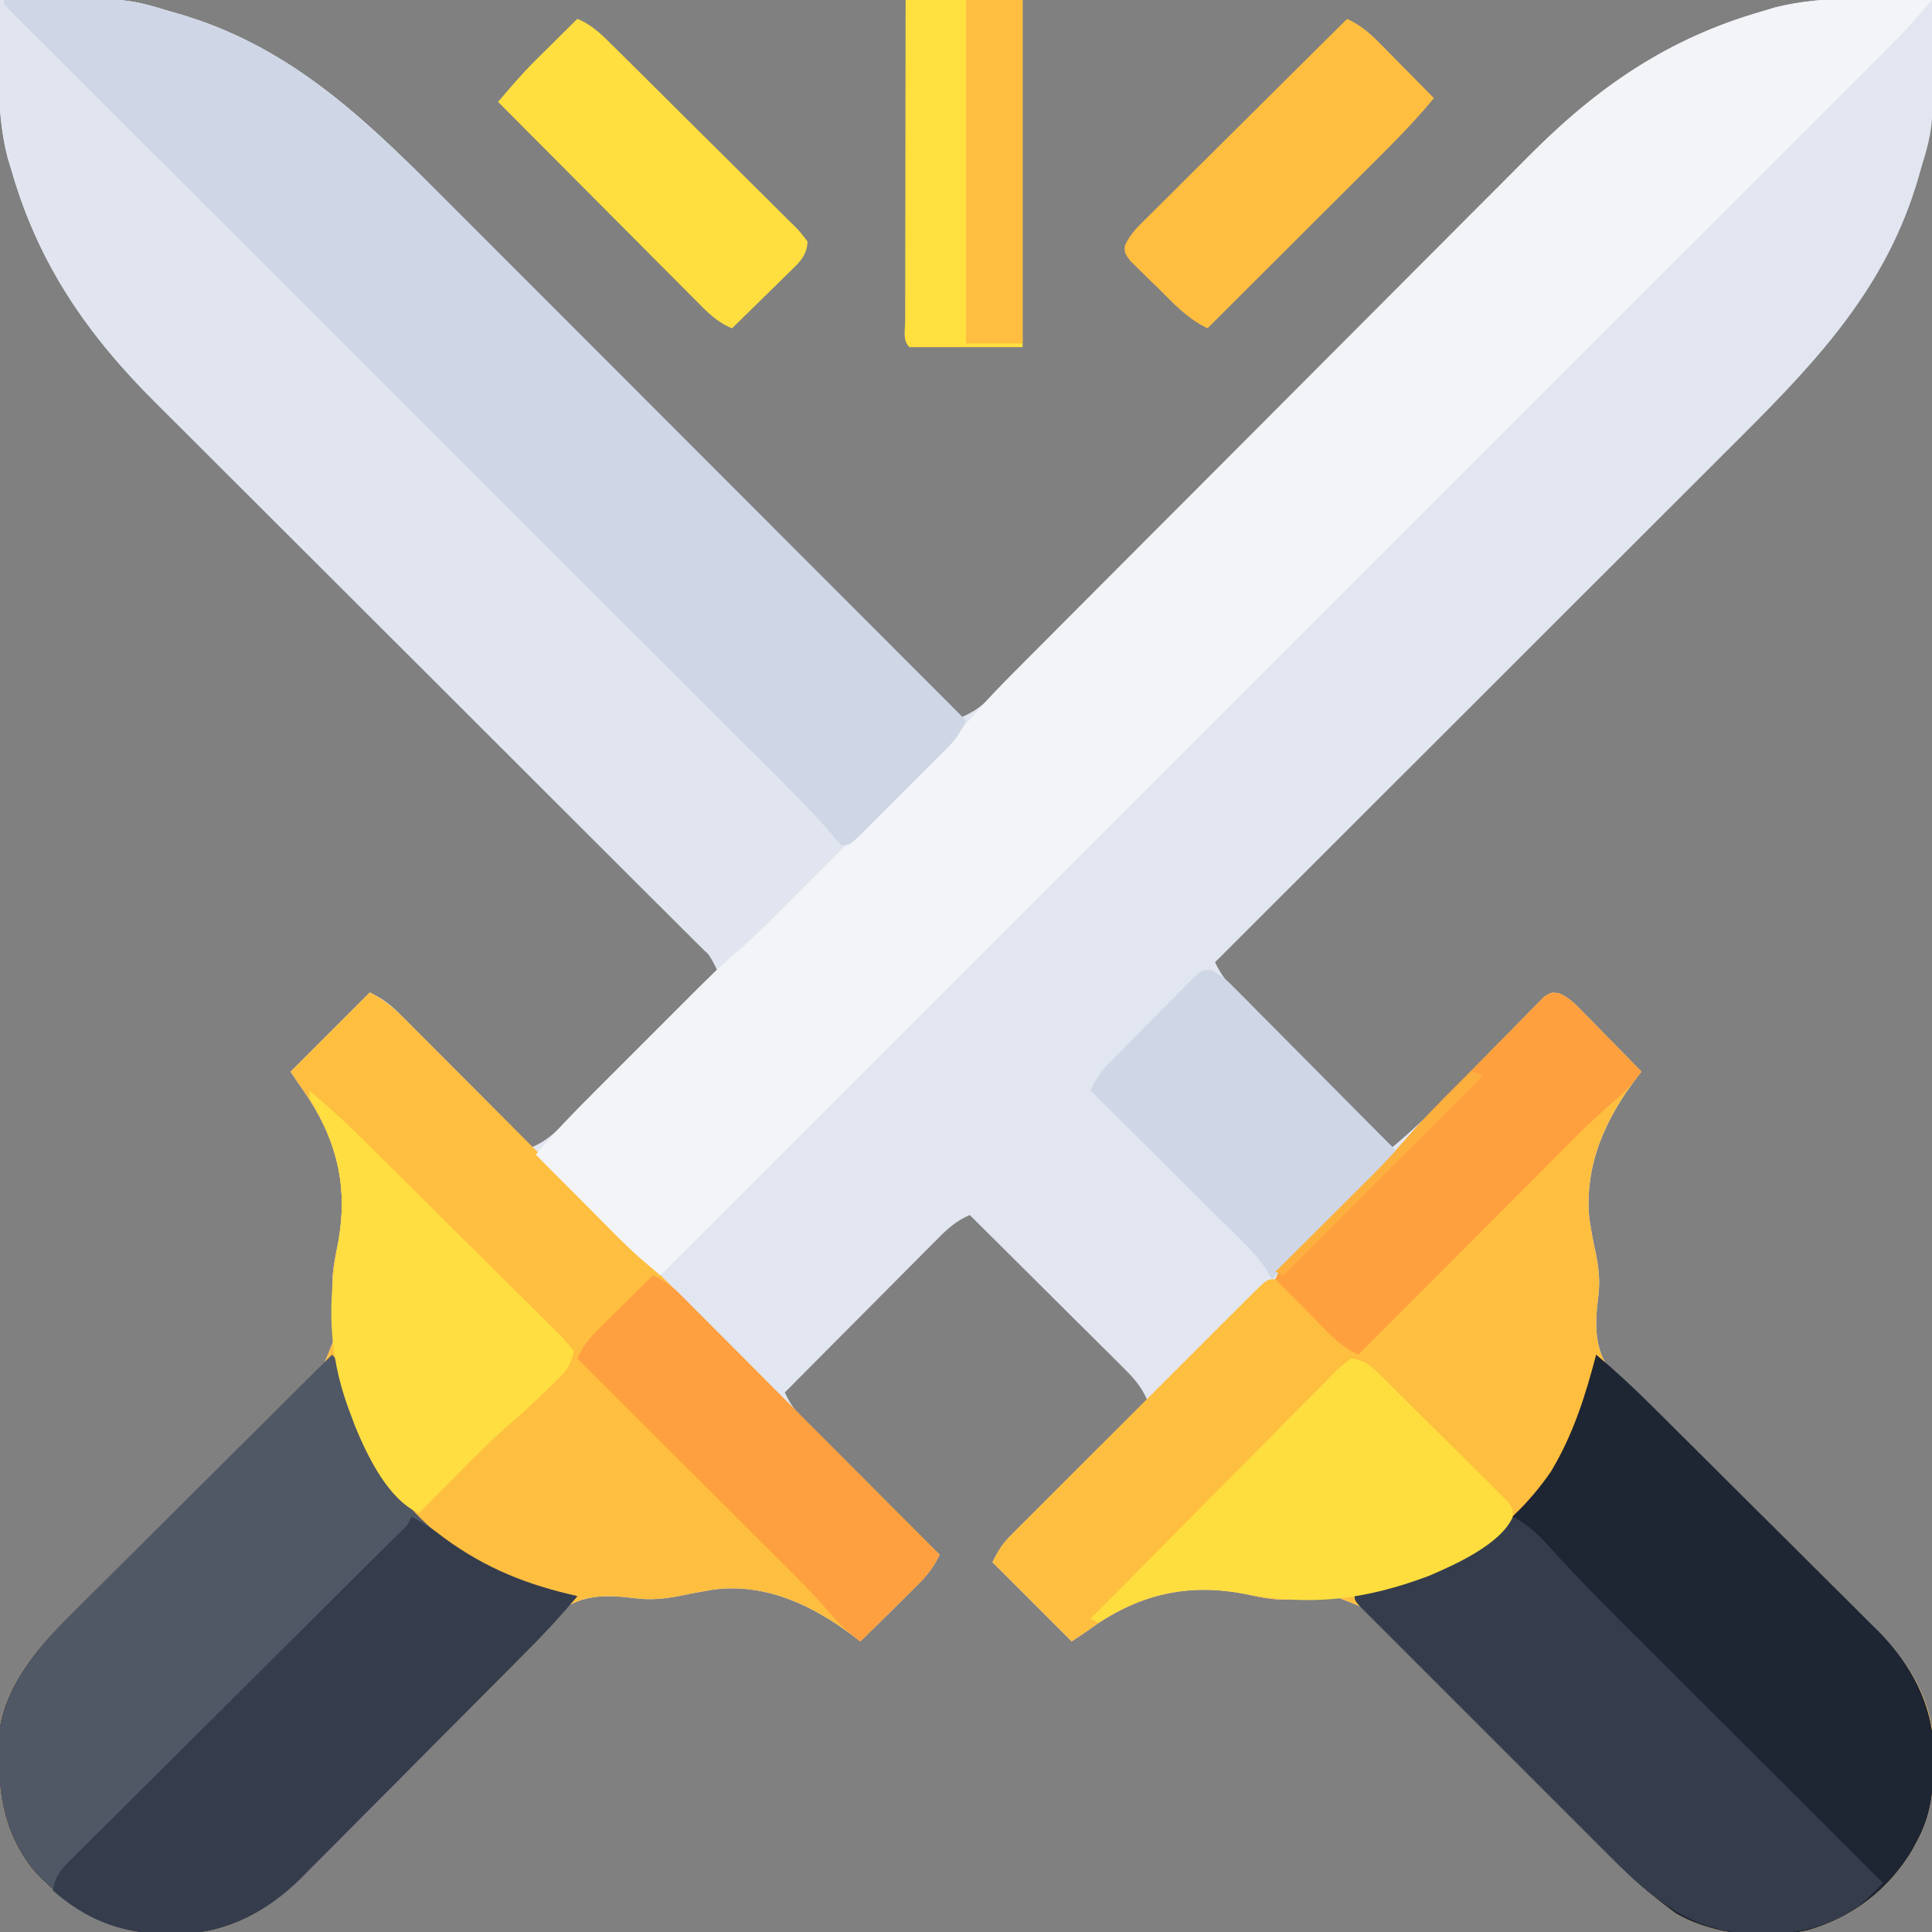 <?xml version="1.0" encoding="UTF-8"?>
<svg version="1.1" xmlns="http://www.w3.org/2000/svg" width="512" height="512">
<rect width="100%" height="100%" fill="#808080" stroke="none"/>
<path d="M0 0 C33.018 -0.625 33.018 -0.625 45 3 C45.694 3.199 46.388 3.397 47.104 3.602 C75.527 11.815 94.894 29.727 115.364 50.25 C116.892 51.779 118.421 53.307 119.949 54.835 C124.073 58.959 128.193 63.085 132.313 67.212 C136.629 71.533 140.947 75.853 145.265 80.172 C153.43 88.34 161.593 96.511 169.754 104.682 C179.051 113.99 188.351 123.295 197.651 132.6 C216.77 151.73 235.886 170.864 255 190 C257.767 188.735 259.807 187.441 261.949 185.286 C262.783 184.454 262.783 184.454 263.634 183.605 C264.235 182.996 264.835 182.387 265.454 181.759 C266.101 181.112 266.747 180.465 267.412 179.798 C269.581 177.623 271.742 175.442 273.904 173.26 C275.456 171.701 277.008 170.142 278.561 168.584 C281.909 165.223 285.253 161.859 288.596 158.493 C293.891 153.162 299.195 147.839 304.5 142.517 C311.948 135.045 319.394 127.571 326.837 120.094 C327.309 119.62 327.782 119.145 328.268 118.656 C334.951 111.943 341.63 105.227 348.308 98.509 C348.777 98.037 349.246 97.565 349.729 97.079 C350.197 96.608 350.666 96.137 351.148 95.652 C358.993 87.76 366.847 79.876 374.706 71.999 C379.97 66.721 385.226 61.435 390.474 56.142 C393.761 52.832 397.055 49.531 400.352 46.232 C401.867 44.713 403.378 43.191 404.886 41.664 C423.102 23.23 441.926 10.176 467 3 C468.694 2.488 468.694 2.488 470.422 1.965 C483.828 -1.418 498.277 -0.26 512 0 C512.625 33.018 512.625 33.018 509 45 C508.702 46.041 508.702 46.041 508.398 47.104 C500.185 75.527 482.273 94.894 461.75 115.364 C460.221 116.892 458.693 118.421 457.165 119.949 C453.041 124.073 448.915 128.193 444.788 132.313 C440.467 136.629 436.147 140.947 431.828 145.265 C423.66 153.43 415.489 161.593 407.318 169.754 C398.01 179.051 388.705 188.351 379.4 197.651 C360.27 216.77 341.136 235.886 322 255 C323.664 258.531 325.577 260.819 328.358 263.585 C329.709 264.936 329.709 264.936 331.088 266.314 C332.071 267.288 333.055 268.261 334.039 269.234 C335.046 270.237 336.052 271.24 337.057 272.244 C339.7 274.879 342.348 277.507 344.998 280.135 C347.703 282.819 350.402 285.51 353.102 288.199 C358.396 293.472 363.696 298.738 369 304 C374.391 299.52 379.316 294.748 384.199 289.723 C385.753 288.142 387.307 286.562 388.861 284.982 C391.29 282.51 393.715 280.035 396.129 277.549 C398.475 275.137 400.835 272.741 403.199 270.348 C404.284 269.22 404.284 269.22 405.39 268.069 C406.068 267.388 406.746 266.706 407.444 266.004 C408.036 265.398 408.628 264.792 409.237 264.168 C411 263 411 263 413.079 263.19 C415.918 264.387 417.615 266.281 419.766 268.473 C421.1 269.821 421.1 269.821 422.461 271.197 C423.842 272.616 423.842 272.616 425.25 274.062 C426.195 275.022 427.14 275.981 428.086 276.939 C430.397 279.286 432.702 281.64 435 284 C434.605 284.508 434.209 285.016 433.802 285.539 C425.424 296.471 419.743 309.074 421.226 323.145 C421.675 326.076 422.205 328.98 422.844 331.876 C423.691 335.951 424.094 339.473 423.559 343.614 C422.64 351.107 422.402 357.439 427.019 363.75 C431.336 368.835 436.196 373.342 441.07 377.883 C442.832 379.597 444.589 381.315 446.341 383.039 C450.942 387.542 455.599 391.983 460.272 396.412 C466.845 402.663 473.341 408.995 479.845 415.318 C483.302 418.679 486.779 422.016 490.275 425.335 C491.873 426.867 493.47 428.398 495.067 429.93 C496.143 430.937 496.143 430.937 497.24 431.965 C505.595 440.029 511.741 450.083 512.434 461.867 C512.457 463.536 512.458 465.206 512.438 466.875 C512.426 468.19 512.426 468.19 512.415 469.532 C512.243 476.306 511.26 481.979 508 488 C507.587 488.772 507.175 489.544 506.75 490.34 C500.446 500.817 490.868 508.184 479.116 511.538 C467.674 514.037 454.1 512.945 444 507 C437.86 502.591 432.498 497.717 427.319 492.229 C425.848 490.692 424.377 489.156 422.906 487.62 C422.14 486.816 421.374 486.013 420.585 485.185 C416.473 480.887 412.319 476.631 408.17 472.369 C402.913 466.968 397.671 461.556 392.485 456.086 C388.272 451.644 384.01 447.254 379.713 442.893 C378.095 441.234 376.495 439.556 374.914 437.861 C365.932 427.731 365.932 427.731 353.739 423.052 C349.54 422.93 345.488 423.355 341.327 423.867 C337.347 424.095 333.618 423.228 329.75 422.375 C315.556 419.656 303.218 422.192 291.125 430.125 C289.747 431.078 288.371 432.036 287 433 C286.01 433.66 285.02 434.32 284 435 C277.07 428.07 270.14 421.14 263 414 C264.788 410.425 266.056 408.699 268.807 405.966 C269.588 405.185 270.368 404.405 271.173 403.601 C272.016 402.768 272.858 401.936 273.727 401.078 C275.021 399.788 275.021 399.788 276.341 398.472 C279.098 395.727 281.861 392.988 284.625 390.25 C286.495 388.39 288.365 386.529 290.234 384.668 C294.818 380.107 299.407 375.551 304 371 C302.482 367.425 300.384 365.142 297.642 362.415 C296.291 361.064 296.291 361.064 294.912 359.686 C293.929 358.712 292.945 357.739 291.961 356.766 C290.954 355.763 289.948 354.76 288.943 353.756 C286.3 351.121 283.652 348.493 281.002 345.865 C278.297 343.181 275.598 340.49 272.898 337.801 C267.604 332.528 262.304 327.262 257 322 C253.425 323.518 251.142 325.616 248.415 328.358 C247.514 329.259 246.614 330.159 245.686 331.088 C244.712 332.071 243.739 333.055 242.766 334.039 C241.763 335.046 240.76 336.052 239.756 337.057 C237.121 339.7 234.493 342.348 231.865 344.998 C229.181 347.703 226.49 350.402 223.801 353.102 C218.528 358.396 213.262 363.696 208 369 C209.446 372.316 211.248 374.492 213.807 377.034 C214.588 377.815 215.368 378.595 216.173 379.399 C217.016 380.232 217.858 381.064 218.727 381.922 C219.589 382.782 220.452 383.642 221.341 384.528 C224.098 387.273 226.861 390.012 229.625 392.75 C231.495 394.61 233.365 396.471 235.234 398.332 C239.818 402.893 244.407 407.449 249 412 C247.341 415.523 245.433 417.799 242.648 420.547 C241.798 421.391 240.947 422.236 240.07 423.105 C239.181 423.978 238.291 424.851 237.375 425.75 C236.478 426.638 235.581 427.526 234.656 428.441 C232.442 430.632 230.223 432.818 228 435 C227.481 434.599 226.962 434.198 226.428 433.784 C215.616 425.529 203.026 419.448 189.018 421.256 C186.107 421.748 183.21 422.289 180.321 422.894 C176.18 423.695 172.558 424.096 168.361 423.552 C160.875 422.636 154.555 422.407 148.251 427.019 C143.165 431.336 138.658 436.196 134.117 441.07 C132.403 442.832 130.685 444.589 128.961 446.341 C124.458 450.942 120.017 455.599 115.588 460.272 C109.337 466.845 103.005 473.341 96.682 479.845 C93.321 483.302 89.984 486.779 86.665 490.275 C85.133 491.873 83.602 493.47 82.07 495.067 C81.063 496.143 81.063 496.143 80.035 497.24 C71.241 506.351 60.551 512.255 47.757 512.519 C46.93 512.513 46.102 512.507 45.25 512.5 C44.378 512.494 43.506 512.489 42.608 512.483 C28.784 512.103 18.621 506.084 9.25 496.25 C-0.424 484.731 -1.055 471.332 0 457 C2.232 445.262 10.393 436.069 18.863 428.114 C20.42 426.623 21.976 425.131 23.533 423.64 C24.347 422.866 25.161 422.092 26 421.294 C30.359 417.136 34.668 412.927 38.986 408.727 C44.46 403.409 49.947 398.106 55.487 392.857 C59.987 388.591 64.435 384.276 68.855 379.926 C70.536 378.289 72.236 376.669 73.954 375.069 C84.19 366.025 84.19 366.025 88.961 353.748 C89.085 349.558 88.653 345.52 88.137 341.369 C87.896 337.203 88.787 333.25 89.625 329.188 C92.373 313.911 89.138 301.624 80.367 288.945 C79.916 288.303 79.465 287.661 79 287 C78.01 285.515 78.01 285.515 77 284 C87.395 273.605 87.395 273.605 98 263 C101.575 264.788 103.301 266.056 106.034 268.807 C106.815 269.588 107.595 270.368 108.399 271.173 C109.232 272.016 110.064 272.858 110.922 273.727 C111.782 274.589 112.642 275.452 113.528 276.341 C116.273 279.098 119.012 281.861 121.75 284.625 C123.61 286.495 125.471 288.365 127.332 290.234 C131.893 294.818 136.449 299.407 141 304 C144.575 302.482 146.858 300.384 149.585 297.642 C150.486 296.741 151.386 295.841 152.314 294.912 C153.288 293.929 154.261 292.945 155.234 291.961 C156.237 290.954 157.24 289.948 158.244 288.943 C160.879 286.3 163.507 283.652 166.135 281.002 C168.819 278.297 171.51 275.598 174.199 272.898 C179.472 267.604 184.738 262.304 190 257 C188.735 254.233 187.441 252.193 185.286 250.051 C184.731 249.495 184.177 248.939 183.605 248.366 C182.692 247.465 182.692 247.465 181.759 246.546 C181.112 245.899 180.465 245.253 179.798 244.588 C177.623 242.419 175.442 240.258 173.26 238.096 C171.701 236.544 170.142 234.992 168.584 233.439 C165.223 230.091 161.859 226.747 158.493 223.404 C153.162 218.109 147.839 212.805 142.517 207.5 C135.045 200.052 127.571 192.606 120.094 185.163 C119.62 184.691 119.145 184.218 118.656 183.732 C111.943 177.049 105.227 170.37 98.509 163.692 C97.801 162.989 97.801 162.989 97.079 162.271 C96.608 161.803 96.137 161.334 95.652 160.852 C87.76 153.007 79.876 145.153 71.999 137.294 C66.721 132.03 61.435 126.774 56.142 121.526 C52.832 118.239 49.531 114.945 46.232 111.648 C44.713 110.133 43.191 108.622 41.664 107.114 C23.23 88.898 10.176 70.074 3 45 C2.658 43.871 2.317 42.742 1.965 41.578 C-1.418 28.172 -0.26 13.723 0 0 Z " fill="#E1E6F0" transform="translate(0,0)"/>
<path d="M0 0 C33.018 -0.625 33.018 -0.625 45 3 C45.694 3.199 46.388 3.397 47.104 3.602 C75.572 11.828 94.954 29.788 115.456 50.342 C116.994 51.881 118.532 53.419 120.071 54.957 C124.221 59.107 128.368 63.26 132.515 67.413 C136.859 71.763 141.205 76.111 145.551 80.458 C153.77 88.679 161.985 96.903 170.2 105.128 C179.557 114.496 188.917 123.862 198.277 133.227 C217.521 152.482 236.762 171.74 256 191 C254.111 195.104 251.356 197.911 248.173 201.054 C247.578 201.649 246.983 202.245 246.37 202.858 C244.405 204.822 242.433 206.778 240.461 208.734 C239.096 210.096 237.731 211.458 236.367 212.82 C232.777 216.402 229.182 219.977 225.585 223.552 C221.915 227.202 218.251 230.857 214.586 234.512 C207.396 241.68 200.2 248.842 193 256 C190.23 254.732 188.179 253.43 186.024 251.281 C185.462 250.726 184.9 250.17 184.321 249.598 C183.41 248.682 183.41 248.682 182.481 247.748 C181.828 247.1 181.175 246.451 180.502 245.783 C178.31 243.604 176.126 241.418 173.941 239.232 C172.373 237.669 170.804 236.107 169.234 234.545 C164.967 230.295 160.706 226.039 156.446 221.781 C153.781 219.117 151.115 216.455 148.448 213.793 C139.613 204.976 130.783 196.155 121.958 187.328 C121.482 186.853 121.006 186.377 120.516 185.886 C120.04 185.41 119.563 184.934 119.072 184.443 C111.377 176.746 103.671 169.06 95.961 161.378 C88.029 153.475 80.104 145.563 72.187 137.644 C67.748 133.205 63.307 128.769 58.857 124.341 C54.663 120.167 50.479 115.982 46.302 111.791 C44.776 110.263 43.247 108.739 41.715 107.219 C23.293 88.934 10.189 70.117 3 45 C2.658 43.871 2.317 42.742 1.965 41.578 C-1.418 28.172 -0.26 13.723 0 0 Z " fill="#E0E5EF" transform="translate(0,0)"/>
<path d="M0 0 C2.84 1.194 4.536 3.088 6.687 5.28 C7.576 6.179 8.465 7.079 9.382 8.005 C10.302 8.95 11.223 9.896 12.171 10.87 C13.115 11.83 14.061 12.789 15.007 13.747 C17.318 16.094 19.623 18.448 21.921 20.808 C21.328 21.569 21.328 21.569 20.723 22.347 C12.344 33.279 6.664 45.882 8.147 59.953 C8.596 62.883 9.126 65.788 9.765 68.684 C10.612 72.758 11.015 76.281 10.479 80.422 C9.561 87.914 9.323 94.247 13.94 100.557 C18.257 105.642 23.117 110.15 27.991 114.69 C29.753 116.404 31.509 118.123 33.262 119.846 C37.863 124.349 42.52 128.791 47.193 133.219 C53.766 139.47 60.262 145.803 66.766 152.126 C70.223 155.487 73.7 158.823 77.196 162.143 C78.794 163.674 80.391 165.206 81.988 166.738 C83.063 167.745 83.063 167.745 84.161 168.772 C92.516 176.836 98.661 186.891 99.354 198.675 C99.378 200.344 99.379 202.013 99.358 203.683 C99.347 204.998 99.347 204.998 99.335 206.34 C99.164 213.113 98.181 218.786 94.921 224.808 C94.508 225.58 94.096 226.352 93.671 227.147 C87.366 237.625 77.788 244.991 66.037 248.345 C54.595 250.845 41.021 249.753 30.921 243.808 C24.781 239.398 19.419 234.525 14.24 229.036 C12.769 227.5 11.298 225.963 9.827 224.427 C8.678 223.222 8.678 223.222 7.506 221.993 C3.394 217.695 -0.76 213.439 -4.909 209.177 C-10.166 203.776 -15.409 198.363 -20.594 192.894 C-24.807 188.452 -29.069 184.062 -33.366 179.701 C-34.984 178.041 -36.584 176.364 -38.165 174.669 C-47.147 164.539 -47.147 164.539 -59.34 159.86 C-63.539 159.738 -67.591 160.163 -71.752 160.675 C-75.732 160.902 -79.462 160.036 -83.329 159.183 C-97.523 156.463 -109.861 159 -121.954 166.933 C-123.332 167.886 -124.708 168.844 -126.079 169.808 C-127.564 170.798 -127.564 170.798 -129.079 171.808 C-139.474 161.413 -139.474 161.413 -150.079 150.808 C-148.458 147.566 -147.574 146.052 -145.157 143.631 C-144.559 143.028 -143.962 142.425 -143.347 141.804 C-142.693 141.155 -142.04 140.505 -141.366 139.836 C-140.677 139.143 -139.987 138.45 -139.277 137.736 C-136.997 135.447 -134.71 133.166 -132.423 130.886 C-130.838 129.3 -129.254 127.714 -127.67 126.127 C-124.351 122.805 -121.029 119.487 -117.704 116.171 C-113.433 111.912 -109.171 107.643 -104.912 103.372 C-101.643 100.097 -98.37 96.826 -95.096 93.557 C-93.522 91.984 -91.949 90.41 -90.378 88.834 C-88.188 86.639 -85.991 84.449 -83.792 82.262 C-83.138 81.604 -82.485 80.946 -81.811 80.269 C-77.308 75.808 -77.308 75.808 -75.079 75.808 C-74.806 75.209 -74.534 74.611 -74.253 73.994 C-73.109 71.863 -72.013 70.504 -70.301 68.818 C-69.743 68.264 -69.185 67.709 -68.611 67.138 C-68.009 66.55 -67.406 65.961 -66.786 65.354 C-66.162 64.735 -65.538 64.116 -64.894 63.479 C-62.898 61.5 -60.895 59.528 -58.892 57.558 C-56.906 55.6 -54.923 53.641 -52.942 51.68 C-51.712 50.461 -50.479 49.245 -49.242 48.033 C-45.617 44.449 -42.233 40.725 -38.901 36.868 C-33.477 30.732 -27.584 25.006 -21.817 19.196 C-20.189 17.551 -18.567 15.901 -16.95 14.246 C-14.605 11.847 -12.245 9.464 -9.88 7.085 C-8.795 5.966 -8.795 5.966 -7.689 4.825 C-7.011 4.15 -6.333 3.475 -5.635 2.78 C-5.043 2.18 -4.451 1.58 -3.842 0.962 C-2.079 -0.192 -2.079 -0.192 0 0 Z " fill="#FEBE40" transform="translate(413.079,263.192)"/>
<path d="M0 0 C4.157 2.078 6.849 4.575 10.062 7.821 C10.967 8.724 10.967 8.724 11.891 9.645 C13.915 11.666 15.932 13.694 17.948 15.721 C19.397 17.17 20.846 18.619 22.295 20.067 C26.231 24.002 30.16 27.944 34.089 31.886 C38.195 36.005 42.306 40.117 46.417 44.23 C54.202 52.021 61.981 59.817 69.759 67.615 C78.614 76.492 87.474 85.363 96.335 94.234 C114.563 112.483 132.784 130.739 151 149 C149.341 152.523 147.433 154.799 144.648 157.547 C143.798 158.391 142.947 159.236 142.07 160.105 C141.181 160.978 140.291 161.851 139.375 162.75 C138.478 163.638 137.581 164.526 136.656 165.441 C134.442 167.632 132.223 169.818 130 172 C129.222 171.398 129.222 171.398 128.428 170.784 C117.616 162.529 105.026 156.448 91.018 158.256 C88.107 158.748 85.21 159.289 82.321 159.894 C78.18 160.695 74.558 161.096 70.361 160.552 C62.875 159.636 56.555 159.407 50.251 164.019 C45.165 168.336 40.658 173.196 36.117 178.07 C34.403 179.832 32.685 181.589 30.961 183.341 C26.458 187.942 22.017 192.599 17.588 197.272 C11.337 203.845 5.005 210.341 -1.318 216.845 C-4.679 220.302 -8.016 223.779 -11.335 227.275 C-12.867 228.873 -14.398 230.47 -15.93 232.067 C-16.937 233.143 -16.937 233.143 -17.965 234.24 C-26.759 243.351 -37.449 249.255 -50.243 249.519 C-51.07 249.513 -51.898 249.507 -52.75 249.5 C-53.622 249.494 -54.494 249.489 -55.392 249.483 C-69.216 249.103 -79.379 243.084 -88.75 233.25 C-98.424 221.731 -99.055 208.332 -98 194 C-95.768 182.262 -87.607 173.069 -79.137 165.114 C-77.58 163.623 -76.024 162.131 -74.467 160.64 C-73.246 159.479 -73.246 159.479 -72 158.294 C-67.641 154.136 -63.332 149.927 -59.014 145.727 C-53.54 140.409 -48.053 135.106 -42.513 129.857 C-38.013 125.591 -33.565 121.276 -29.145 116.926 C-27.464 115.289 -25.764 113.669 -24.046 112.069 C-13.81 103.025 -13.81 103.025 -9.039 90.748 C-8.915 86.558 -9.347 82.52 -9.863 78.369 C-10.104 74.203 -9.213 70.25 -8.375 66.188 C-5.627 50.911 -8.862 38.624 -17.633 25.945 C-18.084 25.303 -18.535 24.661 -19 24 C-19.99 22.515 -19.99 22.515 -21 21 C-14.07 14.07 -7.14 7.14 0 0 Z " fill="#FEBE40" transform="translate(98,263)"/>
<path d="M0 0 C-3.797 4.534 -7.716 8.86 -11.908 13.031 C-12.473 13.598 -13.039 14.165 -13.622 14.749 C-15.508 16.637 -17.398 18.523 -19.288 20.408 C-20.658 21.779 -22.029 23.15 -23.399 24.522 C-27.157 28.282 -30.918 32.039 -34.68 35.796 C-38.739 39.851 -42.795 43.908 -46.852 47.966 C-53.878 54.992 -60.905 62.017 -67.934 69.04 C-78.097 79.194 -88.257 89.352 -98.416 99.51 C-114.899 115.991 -131.384 132.469 -147.871 148.947 C-163.886 164.952 -179.899 180.958 -195.911 196.966 C-196.405 197.46 -196.899 197.953 -197.407 198.462 C-202.366 203.419 -207.324 208.376 -212.283 213.333 C-253.852 254.892 -295.425 296.447 -337 338 C-338.101 337.065 -339.202 336.129 -340.301 335.192 C-340.914 334.67 -341.527 334.149 -342.158 333.612 C-345.021 331.107 -347.695 328.428 -350.371 325.727 C-350.938 325.158 -351.505 324.589 -352.09 324.004 C-353.875 322.213 -355.656 320.419 -357.438 318.625 C-358.658 317.4 -359.879 316.174 -361.1 314.949 C-364.069 311.969 -367.035 308.985 -370 306 C-365.072 300.059 -359.751 294.606 -354.289 289.156 C-353.362 288.228 -352.435 287.3 -351.48 286.344 C-349.527 284.39 -347.572 282.437 -345.615 280.485 C-343.129 278.004 -340.646 275.519 -338.166 273.032 C-335.772 270.633 -333.374 268.239 -330.977 265.844 C-330.096 264.961 -329.216 264.079 -328.309 263.17 C-324.685 259.559 -321.066 255.999 -317.176 252.676 C-311.222 247.554 -305.759 241.903 -300.215 236.348 C-298.988 235.121 -297.76 233.895 -296.533 232.669 C-293.972 230.109 -291.413 227.548 -288.855 224.986 C-285.595 221.72 -282.331 218.459 -279.065 215.199 C-276.533 212.671 -274.004 210.14 -271.475 207.609 C-270.273 206.406 -269.07 205.204 -267.867 204.003 C-266.178 202.317 -264.493 200.628 -262.808 198.938 C-262.079 198.212 -262.079 198.212 -261.336 197.471 C-258.693 194.813 -256.182 192.08 -253.737 189.238 C-250.389 185.4 -246.899 181.751 -243.299 178.152 C-242.662 177.511 -242.026 176.871 -241.37 176.212 C-239.259 174.09 -237.145 171.972 -235.031 169.854 C-233.508 168.324 -231.984 166.794 -230.461 165.264 C-225.477 160.26 -220.489 155.261 -215.5 150.262 C-213.776 148.533 -212.052 146.805 -210.327 145.077 C-202.224 136.955 -194.119 128.835 -186.01 120.718 C-176.681 111.379 -167.361 102.033 -158.047 92.679 C-150.827 85.428 -143.599 78.185 -136.365 70.948 C-132.054 66.635 -127.747 62.319 -123.448 57.994 C-119.399 53.922 -115.34 49.859 -111.274 45.803 C-109.793 44.323 -108.315 42.839 -106.842 41.352 C-88.717 23.066 -69.902 10.127 -45 3 C-43.306 2.488 -43.306 2.488 -41.578 1.965 C-28.172 -1.418 -13.723 -0.26 0 0 Z " fill="#F2F4F8" transform="translate(512,0)"/>
<path d="M0 0 C31.89 -0.626 31.89 -0.626 44 3 C45.043 3.298 45.043 3.298 46.108 3.602 C74.574 11.829 93.956 29.79 114.456 50.342 C115.994 51.881 117.532 53.419 119.071 54.957 C123.221 59.107 127.368 63.26 131.515 67.413 C135.859 71.763 140.205 76.111 144.551 80.458 C152.77 88.679 160.985 96.903 169.2 105.128 C178.557 114.496 187.917 123.862 197.277 133.227 C216.521 152.482 235.762 171.74 255 191 C253.64 193.819 252.357 195.895 250.143 198.116 C249.569 198.697 248.995 199.277 248.403 199.875 C247.477 200.795 247.477 200.795 246.531 201.734 C245.895 202.372 245.259 203.01 244.604 203.668 C243.261 205.012 241.916 206.353 240.569 207.692 C238.501 209.749 236.443 211.817 234.387 213.887 C233.081 215.191 231.775 216.494 230.469 217.797 C229.851 218.419 229.233 219.04 228.597 219.681 C224.23 224 224.23 224 222 224 C220.59 222.571 220.59 222.571 218.938 220.57 C214.85 215.767 210.464 211.33 205.996 206.882 C204.67 205.556 204.67 205.556 203.317 204.203 C200.884 201.77 198.448 199.339 196.011 196.909 C193.376 194.281 190.744 191.649 188.111 189.018 C183.557 184.466 179 179.916 174.443 175.368 C167.853 168.79 161.266 162.21 154.681 155.628 C143.994 144.948 133.305 134.27 122.614 123.594 C121.975 122.955 121.336 122.317 120.678 121.66 C116.139 117.127 111.601 112.595 107.062 108.062 C101.866 102.873 96.67 97.683 91.473 92.494 C90.833 91.854 90.193 91.215 89.533 90.556 C78.873 79.909 68.214 69.261 57.557 58.611 C50.983 52.041 44.407 45.473 37.829 38.908 C33.33 34.417 28.833 29.925 24.337 25.431 C21.74 22.835 19.142 20.24 16.542 17.647 C13.73 14.844 10.922 12.036 8.115 9.229 C7.283 8.4 6.452 7.572 5.595 6.719 C4.85 5.973 4.105 5.227 3.338 4.458 C2.689 3.81 2.04 3.162 1.371 2.494 C0 1 0 1 0 0 Z " fill="#CFD7E6" transform="translate(1,0)"/>
<path d="M0 0 C5.021 4.213 9.758 8.6 14.401 13.224 C15.456 14.269 15.456 14.269 16.532 15.335 C18.838 17.622 21.14 19.912 23.441 22.203 C24.233 22.991 25.024 23.778 25.84 24.589 C30.025 28.754 34.208 32.922 38.387 37.092 C42.688 41.382 47.001 45.66 51.316 49.936 C54.649 53.242 57.972 56.558 61.294 59.876 C62.879 61.456 64.468 63.033 66.06 64.607 C68.293 66.815 70.512 69.035 72.729 71.259 C73.379 71.896 74.029 72.533 74.699 73.19 C83.502 82.093 89.291 92.694 89.468 105.344 C89.458 106.18 89.448 107.015 89.438 107.875 C89.426 109.19 89.426 109.19 89.415 110.532 C89.243 117.306 88.26 122.979 85 129 C84.588 129.772 84.175 130.544 83.75 131.34 C77.446 141.817 67.868 149.184 56.116 152.538 C44.674 155.037 31.1 153.945 21 148 C14.848 143.554 9.345 138.636 4.002 133.26 C2.888 132.152 2.888 132.152 1.751 131.021 C-0.672 128.606 -3.088 126.184 -5.504 123.762 C-7.195 122.072 -8.886 120.383 -10.577 118.694 C-14.105 115.17 -17.628 111.642 -21.15 108.111 C-25.672 103.577 -30.204 99.052 -34.739 94.529 C-38.224 91.051 -41.705 87.568 -45.185 84.083 C-46.855 82.411 -48.527 80.741 -50.2 79.072 C-52.527 76.751 -54.848 74.422 -57.166 72.093 C-57.863 71.4 -58.559 70.708 -59.277 69.994 C-59.903 69.362 -60.53 68.73 -61.175 68.079 C-61.724 67.529 -62.273 66.98 -62.838 66.413 C-64 65 -64 65 -64 63 C-63.031 62.804 -62.061 62.608 -61.062 62.406 C-40.867 58.024 -23.93 48.33 -12 31 C-6.093 21.198 -2.886 10.986 0 0 Z " fill="#1E2533" transform="translate(423,359)"/>
<path d="M0 0 C2.8 2.8 3.21 6.087 4.188 9.812 C9.434 28.514 20.677 44.457 37.73 54.195 C46.503 58.932 55.269 61.875 65 64 C60.787 69.021 56.4 73.758 51.776 78.401 C51.08 79.104 50.383 79.807 49.665 80.532 C47.378 82.838 45.088 85.14 42.797 87.441 C42.009 88.233 41.222 89.024 40.411 89.84 C36.246 94.025 32.078 98.208 27.908 102.387 C23.618 106.688 19.34 111.001 15.064 115.316 C11.758 118.649 8.442 121.972 5.124 125.294 C3.544 126.879 1.967 128.468 0.393 130.06 C-1.815 132.293 -4.035 134.512 -6.259 136.729 C-6.896 137.379 -7.533 138.029 -8.19 138.699 C-17.052 147.462 -27.651 153.259 -40.243 153.519 C-41.07 153.513 -41.898 153.507 -42.75 153.5 C-43.622 153.494 -44.494 153.489 -45.392 153.483 C-59.216 153.103 -69.379 147.084 -78.75 137.25 C-88.424 125.731 -89.055 112.332 -88 98 C-85.759 86.212 -77.449 76.979 -69.137 68.796 C-68.385 68.044 -67.633 67.291 -66.858 66.516 C-64.403 64.063 -61.938 61.622 -59.473 59.18 C-57.756 57.468 -56.039 55.756 -54.324 54.043 C-49.831 49.562 -45.329 45.09 -40.825 40.619 C-36.221 36.046 -31.626 31.464 -27.029 26.883 C-18.028 17.913 -9.017 8.953 0 0 Z " fill="#505765" transform="translate(88,359)"/>
<path d="M0 0 C4.174 2.214 7.053 4.992 10.132 8.501 C18.385 17.658 27.163 26.287 35.891 34.988 C37.69 36.786 39.489 38.583 41.287 40.381 C45.503 44.593 49.721 48.803 53.94 53.012 C58.753 57.813 63.562 62.617 68.371 67.422 C78.244 77.284 88.121 87.143 98 97 C92.45 102.614 92.45 102.614 89.25 104.625 C88.657 105.009 88.064 105.393 87.453 105.789 C80.494 109.224 73.986 110.56 66.25 110.5 C65.378 110.494 64.506 110.489 63.608 110.483 C47.39 110.038 36.974 101.299 26.002 90.26 C24.888 89.152 24.888 89.152 23.751 88.021 C21.328 85.606 18.912 83.184 16.496 80.762 C14.805 79.072 13.114 77.383 11.423 75.694 C7.895 72.17 4.372 68.642 0.85 65.111 C-3.672 60.577 -8.204 56.052 -12.739 51.529 C-16.224 48.051 -19.705 44.568 -23.185 41.083 C-24.855 39.411 -26.527 37.741 -28.2 36.072 C-30.527 33.751 -32.848 31.422 -35.166 29.093 C-35.863 28.4 -36.559 27.708 -37.277 26.994 C-37.903 26.362 -38.53 25.73 -39.175 25.079 C-39.998 24.254 -39.998 24.254 -40.838 23.413 C-42 22 -42 22 -42 20 C-41.031 19.804 -40.061 19.608 -39.062 19.406 C-24.167 16.173 -11.395 10.299 0 0 Z " fill="#353D4C" transform="translate(401,402)"/>
<path d="M0 0 C3.324 1.509 5.993 3.458 8.875 5.688 C19.835 13.697 30.91 18.048 44 21 C39.787 26.021 35.4 30.758 30.776 35.401 C30.08 36.104 29.383 36.807 28.665 37.532 C26.378 39.838 24.088 42.14 21.797 44.441 C21.009 45.233 20.222 46.024 19.411 46.84 C15.246 51.025 11.078 55.208 6.908 59.387 C2.618 63.688 -1.66 68.001 -5.936 72.316 C-9.242 75.649 -12.558 78.972 -15.876 82.294 C-17.456 83.879 -19.033 85.468 -20.607 87.06 C-22.815 89.293 -25.035 91.512 -27.259 93.729 C-27.896 94.379 -28.533 95.029 -29.19 95.699 C-38.052 104.461 -48.651 110.26 -61.243 110.519 C-62.07 110.513 -62.898 110.506 -63.75 110.5 C-64.621 110.495 -65.492 110.49 -66.39 110.485 C-77.553 110.186 -86.571 106.41 -95 99 C-94.416 95.626 -93.365 93.992 -90.952 91.591 C-90.302 90.937 -89.651 90.282 -88.981 89.608 C-88.263 88.901 -87.545 88.194 -86.806 87.465 C-86.053 86.712 -85.3 85.958 -84.524 85.182 C-82.028 82.689 -79.522 80.206 -77.016 77.723 C-75.28 75.992 -73.544 74.261 -71.81 72.529 C-67.235 67.966 -62.651 63.412 -58.065 58.859 C-53.41 54.235 -48.764 49.602 -44.117 44.971 C-36.604 37.484 -29.086 30.003 -21.561 22.528 C-18.035 19.024 -14.514 15.515 -11 12 C-10.129 11.14 -9.257 10.28 -8.359 9.395 C-7.498 8.542 -6.637 7.69 -5.75 6.812 C-4.879 5.953 -4.007 5.093 -3.109 4.207 C-0.97 2.186 -0.97 2.186 0 0 Z " fill="#353D4D" transform="translate(109,402)"/>
<path d="M0 0 C3.706 0.439 5.43 2.042 8.05 4.63 C8.834 5.398 9.618 6.166 10.425 6.957 C11.261 7.792 12.096 8.628 12.957 9.488 C13.819 10.343 14.682 11.198 15.57 12.078 C17.39 13.888 19.207 15.701 21.019 17.518 C23.805 20.305 26.612 23.07 29.42 25.834 C31.184 27.592 32.946 29.352 34.707 31.113 C35.976 32.357 35.976 32.357 37.27 33.626 C38.038 34.404 38.806 35.181 39.597 35.982 C40.28 36.663 40.963 37.344 41.667 38.045 C43 40 43 40 42.854 42.117 C39.582 49.329 27.451 54.724 20.598 57.648 C3.97 63.895 -10.619 65.749 -28.125 62.375 C-41.338 59.834 -53.395 61.69 -64.938 68.812 C-65.958 69.4 -65.958 69.4 -67 70 C-67.66 69.67 -68.32 69.34 -69 69 C-60.087 59.972 -51.161 50.957 -42.218 41.959 C-38.066 37.781 -33.919 33.598 -29.782 29.405 C-25.792 25.361 -21.79 21.329 -17.78 17.306 C-16.249 15.766 -14.723 14.221 -13.201 12.673 C-11.075 10.51 -8.934 8.364 -6.788 6.22 C-6.157 5.572 -5.526 4.923 -4.877 4.254 C-3.101 2.499 -3.101 2.499 0 0 Z " fill="#FEDE3F" transform="translate(358,360)"/>
<path d="M0 0 C4.725 3.954 9.222 8.062 13.594 12.401 C14.211 13.01 14.828 13.619 15.464 14.246 C17.479 16.237 19.49 18.231 21.5 20.227 C22.19 20.911 22.88 21.596 23.591 22.301 C27.23 25.914 30.866 29.53 34.5 33.149 C37.507 36.144 40.522 39.131 43.543 42.111 C47.2 45.719 50.844 49.338 54.48 52.967 C55.867 54.346 57.257 55.722 58.652 57.093 C60.594 59.003 62.519 60.928 64.441 62.858 C65.023 63.423 65.605 63.988 66.204 64.571 C67.776 66.168 67.776 66.168 70 69 C69.536 73.465 66.523 75.847 63.438 78.812 C62.937 79.308 62.436 79.804 61.92 80.314 C59.116 83.062 56.233 85.679 53.254 88.234 C48.087 92.717 43.312 97.58 38.5 102.438 C37.582 103.36 36.664 104.282 35.719 105.232 C33.477 107.486 31.237 109.742 29 112 C20.909 108.378 15.433 97.013 12.129 89.047 C11.756 88.041 11.384 87.036 11 86 C10.773 85.397 10.546 84.795 10.312 84.174 C4.889 69.375 4.835 55.644 7.625 40.25 C10.214 25.958 7.485 14.35 0 2 C0 1.34 0 0.68 0 0 Z " fill="#FEDE40" transform="translate(82,289)"/>
<path d="M0 0 C2.84 1.194 4.536 3.088 6.687 5.28 C7.576 6.179 8.465 7.079 9.382 8.005 C10.302 8.95 11.223 9.896 12.171 10.87 C13.115 11.83 14.061 12.789 15.007 13.747 C17.318 16.094 19.623 18.448 21.921 20.808 C19.731 23.819 17.41 26.324 14.581 28.716 C7.812 34.515 1.644 40.962 -4.642 47.272 C-6.042 48.675 -7.443 50.078 -8.845 51.48 C-12.51 55.149 -16.172 58.82 -19.833 62.493 C-23.578 66.249 -27.327 70.002 -31.075 73.755 C-38.413 81.103 -45.747 88.454 -53.079 95.808 C-56.504 94.19 -58.736 92.384 -61.407 89.675 C-62.206 88.869 -63.006 88.063 -63.829 87.233 C-64.654 86.392 -65.479 85.55 -66.329 84.683 C-67.17 83.833 -68.01 82.984 -68.876 82.108 C-70.948 80.013 -73.016 77.912 -75.079 75.808 C-73.803 73.009 -72.49 70.974 -70.301 68.818 C-69.743 68.264 -69.185 67.709 -68.611 67.138 C-68.009 66.55 -67.406 65.961 -66.786 65.354 C-66.162 64.735 -65.538 64.116 -64.894 63.479 C-62.898 61.5 -60.895 59.528 -58.892 57.558 C-56.906 55.6 -54.923 53.641 -52.942 51.68 C-51.712 50.461 -50.479 49.245 -49.242 48.033 C-45.617 44.449 -42.233 40.725 -38.901 36.868 C-33.477 30.732 -27.584 25.006 -21.817 19.196 C-20.189 17.551 -18.567 15.901 -16.95 14.246 C-14.605 11.847 -12.245 9.464 -9.88 7.085 C-9.157 6.339 -8.434 5.594 -7.689 4.825 C-7.011 4.15 -6.333 3.475 -5.635 2.78 C-5.043 2.18 -4.451 1.58 -3.842 0.962 C-2.079 -0.192 -2.079 -0.192 0 0 Z " fill="#FFA03F" transform="translate(413.079,263.192)"/>
<path d="M0 0 C2.903 1.314 4.969 2.721 7.214 4.974 C7.826 5.582 8.437 6.191 9.067 6.818 C9.726 7.484 10.385 8.15 11.063 8.836 C12.118 9.89 12.118 9.89 13.193 10.965 C15.514 13.287 17.827 15.616 20.141 17.945 C21.749 19.557 23.357 21.169 24.966 22.78 C29.199 27.02 33.426 31.266 37.651 35.514 C41.964 39.847 46.283 44.175 50.602 48.504 C59.073 56.997 67.539 65.497 76 74 C74.341 77.523 72.433 79.799 69.648 82.547 C68.798 83.391 67.947 84.236 67.07 85.105 C65.736 86.415 65.736 86.415 64.375 87.75 C63.478 88.638 62.581 89.526 61.656 90.441 C59.442 92.632 57.223 94.818 55 97 C51.989 94.81 49.484 92.489 47.092 89.66 C41.293 82.891 34.846 76.723 28.535 70.438 C27.132 69.037 25.73 67.636 24.328 66.234 C20.659 62.569 16.987 58.908 13.315 55.246 C9.559 51.501 5.806 47.752 2.053 44.004 C-5.295 36.666 -12.647 29.332 -20 22 C-18.382 18.575 -16.577 16.343 -13.867 13.672 C-12.659 12.473 -12.659 12.473 -11.426 11.25 C-10.584 10.425 -9.742 9.6 -8.875 8.75 C-8.026 7.91 -7.176 7.069 -6.301 6.203 C-4.205 4.131 -2.105 2.063 0 0 Z " fill="#FE9F40" transform="translate(173,338)"/>
<path d="M0 0 C2.91 1.277 4.642 3.099 6.88 5.354 C7.568 6.042 7.568 6.042 8.27 6.744 C9.782 8.257 11.282 9.781 12.783 11.305 C13.83 12.358 14.878 13.411 15.927 14.462 C18.682 17.229 21.429 20.005 24.173 22.782 C26.976 25.616 29.788 28.442 32.599 31.268 C38.112 36.813 43.614 42.366 49.111 47.926 C45.296 52.487 41.351 56.826 37.127 61.008 C36.314 61.819 36.314 61.819 35.485 62.645 C33.779 64.346 32.07 66.042 30.361 67.739 C29.201 68.894 28.04 70.05 26.881 71.206 C24.768 73.31 22.654 75.414 20.538 77.515 C19.06 78.984 17.584 80.453 16.111 81.926 C15.708 81.198 15.305 80.47 14.89 79.72 C13.044 76.822 11.074 74.648 8.64 72.228 C7.739 71.327 6.838 70.427 5.91 69.499 C4.932 68.531 3.953 67.562 2.974 66.594 C1.969 65.593 0.965 64.591 -0.04 63.589 C-2.674 60.962 -5.314 58.342 -7.955 55.723 C-10.654 53.045 -13.346 50.361 -16.039 47.678 C-21.317 42.422 -26.601 37.172 -31.889 31.926 C-30.616 29.147 -29.291 27.069 -27.155 24.886 C-26.608 24.323 -26.06 23.759 -25.496 23.178 C-24.906 22.583 -24.317 21.989 -23.709 21.376 C-23.1 20.757 -22.491 20.139 -21.863 19.502 C-20.577 18.201 -19.287 16.903 -17.995 15.607 C-16.016 13.616 -14.056 11.606 -12.096 9.596 C-10.843 8.334 -9.589 7.073 -8.334 5.813 C-7.749 5.208 -7.163 4.603 -6.56 3.979 C-2.44 -0.095 -2.44 -0.095 0 0 Z " fill="#CFD7E6" transform="translate(320.889,257.074)"/>
<path d="M0 0 C10.23 0 20.46 0 31 0 C31 30.36 31 60.72 31 92 C21.1 92 11.2 92 1 92 C-0.845 90.155 -0.12 87.555 -0.124 85.101 C-0.121 84.253 -0.117 83.406 -0.114 82.533 C-0.114 81.645 -0.114 80.758 -0.114 79.843 C-0.113 76.894 -0.105 73.945 -0.098 70.996 C-0.096 68.957 -0.094 66.918 -0.093 64.88 C-0.09 59.502 -0.08 54.125 -0.069 48.747 C-0.058 43.264 -0.054 37.782 -0.049 32.299 C-0.038 21.533 -0.02 10.766 0 0 Z " fill="#FFE03F" transform="translate(240,0)"/>
<path d="M0 0 C3.523 1.659 5.799 3.567 8.547 6.352 C9.391 7.202 10.236 8.053 11.105 8.93 C12.415 10.264 12.415 10.264 13.75 11.625 C14.638 12.522 15.526 13.419 16.441 14.344 C18.632 16.558 20.818 18.777 23 21 C17.32 27.941 10.95 34.177 4.602 40.496 C3.399 41.697 2.197 42.897 0.995 44.098 C-2.149 47.239 -5.296 50.376 -8.444 53.513 C-11.664 56.722 -14.881 59.935 -18.098 63.146 C-24.396 69.434 -30.697 75.718 -37 82 C-42.404 79.434 -46.1 75.308 -50.312 71.125 C-51.161 70.309 -52.01 69.493 -52.885 68.652 C-54.081 67.467 -54.081 67.467 -55.301 66.258 C-56.035 65.537 -56.769 64.817 -57.525 64.075 C-59 62 -59 62 -58.932 60.231 C-57.543 56.905 -55.095 54.704 -52.562 52.222 C-51.996 51.655 -51.431 51.089 -50.848 50.506 C-48.977 48.637 -47.096 46.78 -45.215 44.922 C-43.915 43.628 -42.616 42.333 -41.318 41.038 C-37.9 37.632 -34.473 34.234 -31.045 30.839 C-27.547 27.372 -24.058 23.897 -20.568 20.422 C-13.721 13.606 -6.863 6.8 0 0 Z " fill="#FFBE40" transform="translate(357,5)"/>
<path d="M0 0 C3.995 1.611 6.708 4.406 9.702 7.396 C10.261 7.946 10.819 8.496 11.394 9.062 C13.233 10.877 15.064 12.7 16.895 14.523 C18.169 15.789 19.444 17.055 20.718 18.32 C23.386 20.971 26.049 23.626 28.71 26.284 C32.126 29.695 35.558 33.089 38.994 36.479 C41.63 39.086 44.255 41.703 46.876 44.324 C48.137 45.581 49.403 46.834 50.672 48.082 C52.441 49.825 54.195 51.583 55.945 53.345 C56.475 53.861 57.005 54.376 57.552 54.907 C58.983 56.368 58.983 56.368 61 59 C60.878 62.968 58.493 64.854 55.746 67.547 C54.892 68.391 54.038 69.236 53.158 70.105 C52.26 70.978 51.363 71.851 50.438 72.75 C49.536 73.638 48.634 74.526 47.705 75.441 C45.477 77.634 43.241 79.82 41 82 C36.944 80.384 34.23 77.498 31.222 74.449 C30.655 73.883 30.089 73.317 29.506 72.734 C27.64 70.866 25.781 68.992 23.922 67.117 C22.628 65.819 21.333 64.522 20.038 63.225 C16.634 59.813 13.236 56.395 9.839 52.976 C6.37 49.487 2.896 46.003 -0.578 42.52 C-7.391 35.685 -14.197 28.845 -21 22 C-17.816 18.233 -14.638 14.51 -11.133 11.035 C-10.475 10.381 -9.818 9.727 -9.141 9.053 C-8.475 8.396 -7.81 7.739 -7.125 7.062 C-6.437 6.379 -5.748 5.695 -5.039 4.99 C-3.362 3.324 -1.682 1.661 0 0 Z " fill="#FFDF3F" transform="translate(153,5)"/>
<path d="M0 0 C4.95 0 9.9 0 15 0 C15 30.03 15 60.06 15 91 C10.05 91 5.1 91 0 91 C0 60.97 0 30.94 0 0 Z " fill="#FFBE3F" transform="translate(256,0)"/>
<path d="M0 0 C0.99 0.33 1.98 0.66 3 1 C-14.49 18.49 -31.98 35.98 -50 54 C-50.66 53.67 -51.32 53.34 -52 53 C-51.098 52.103 -50.195 51.206 -49.265 50.281 C-45.888 46.922 -42.513 43.559 -39.14 40.195 C-37.685 38.745 -36.229 37.296 -34.773 35.848 C-32.668 33.755 -30.566 31.659 -28.465 29.562 C-27.823 28.926 -27.181 28.289 -26.52 27.633 C-22.691 23.805 -19.069 19.854 -15.531 15.756 C-13.84 13.816 -12.082 11.967 -10.254 10.156 C-9.645 9.55 -9.036 8.945 -8.408 8.32 C-7.799 7.72 -7.19 7.119 -6.562 6.5 C-5.926 5.868 -5.29 5.237 -4.635 4.586 C-3.092 3.055 -1.546 1.527 0 0 Z " fill="#FCB13E" transform="translate(390,284)"/>
</svg>
